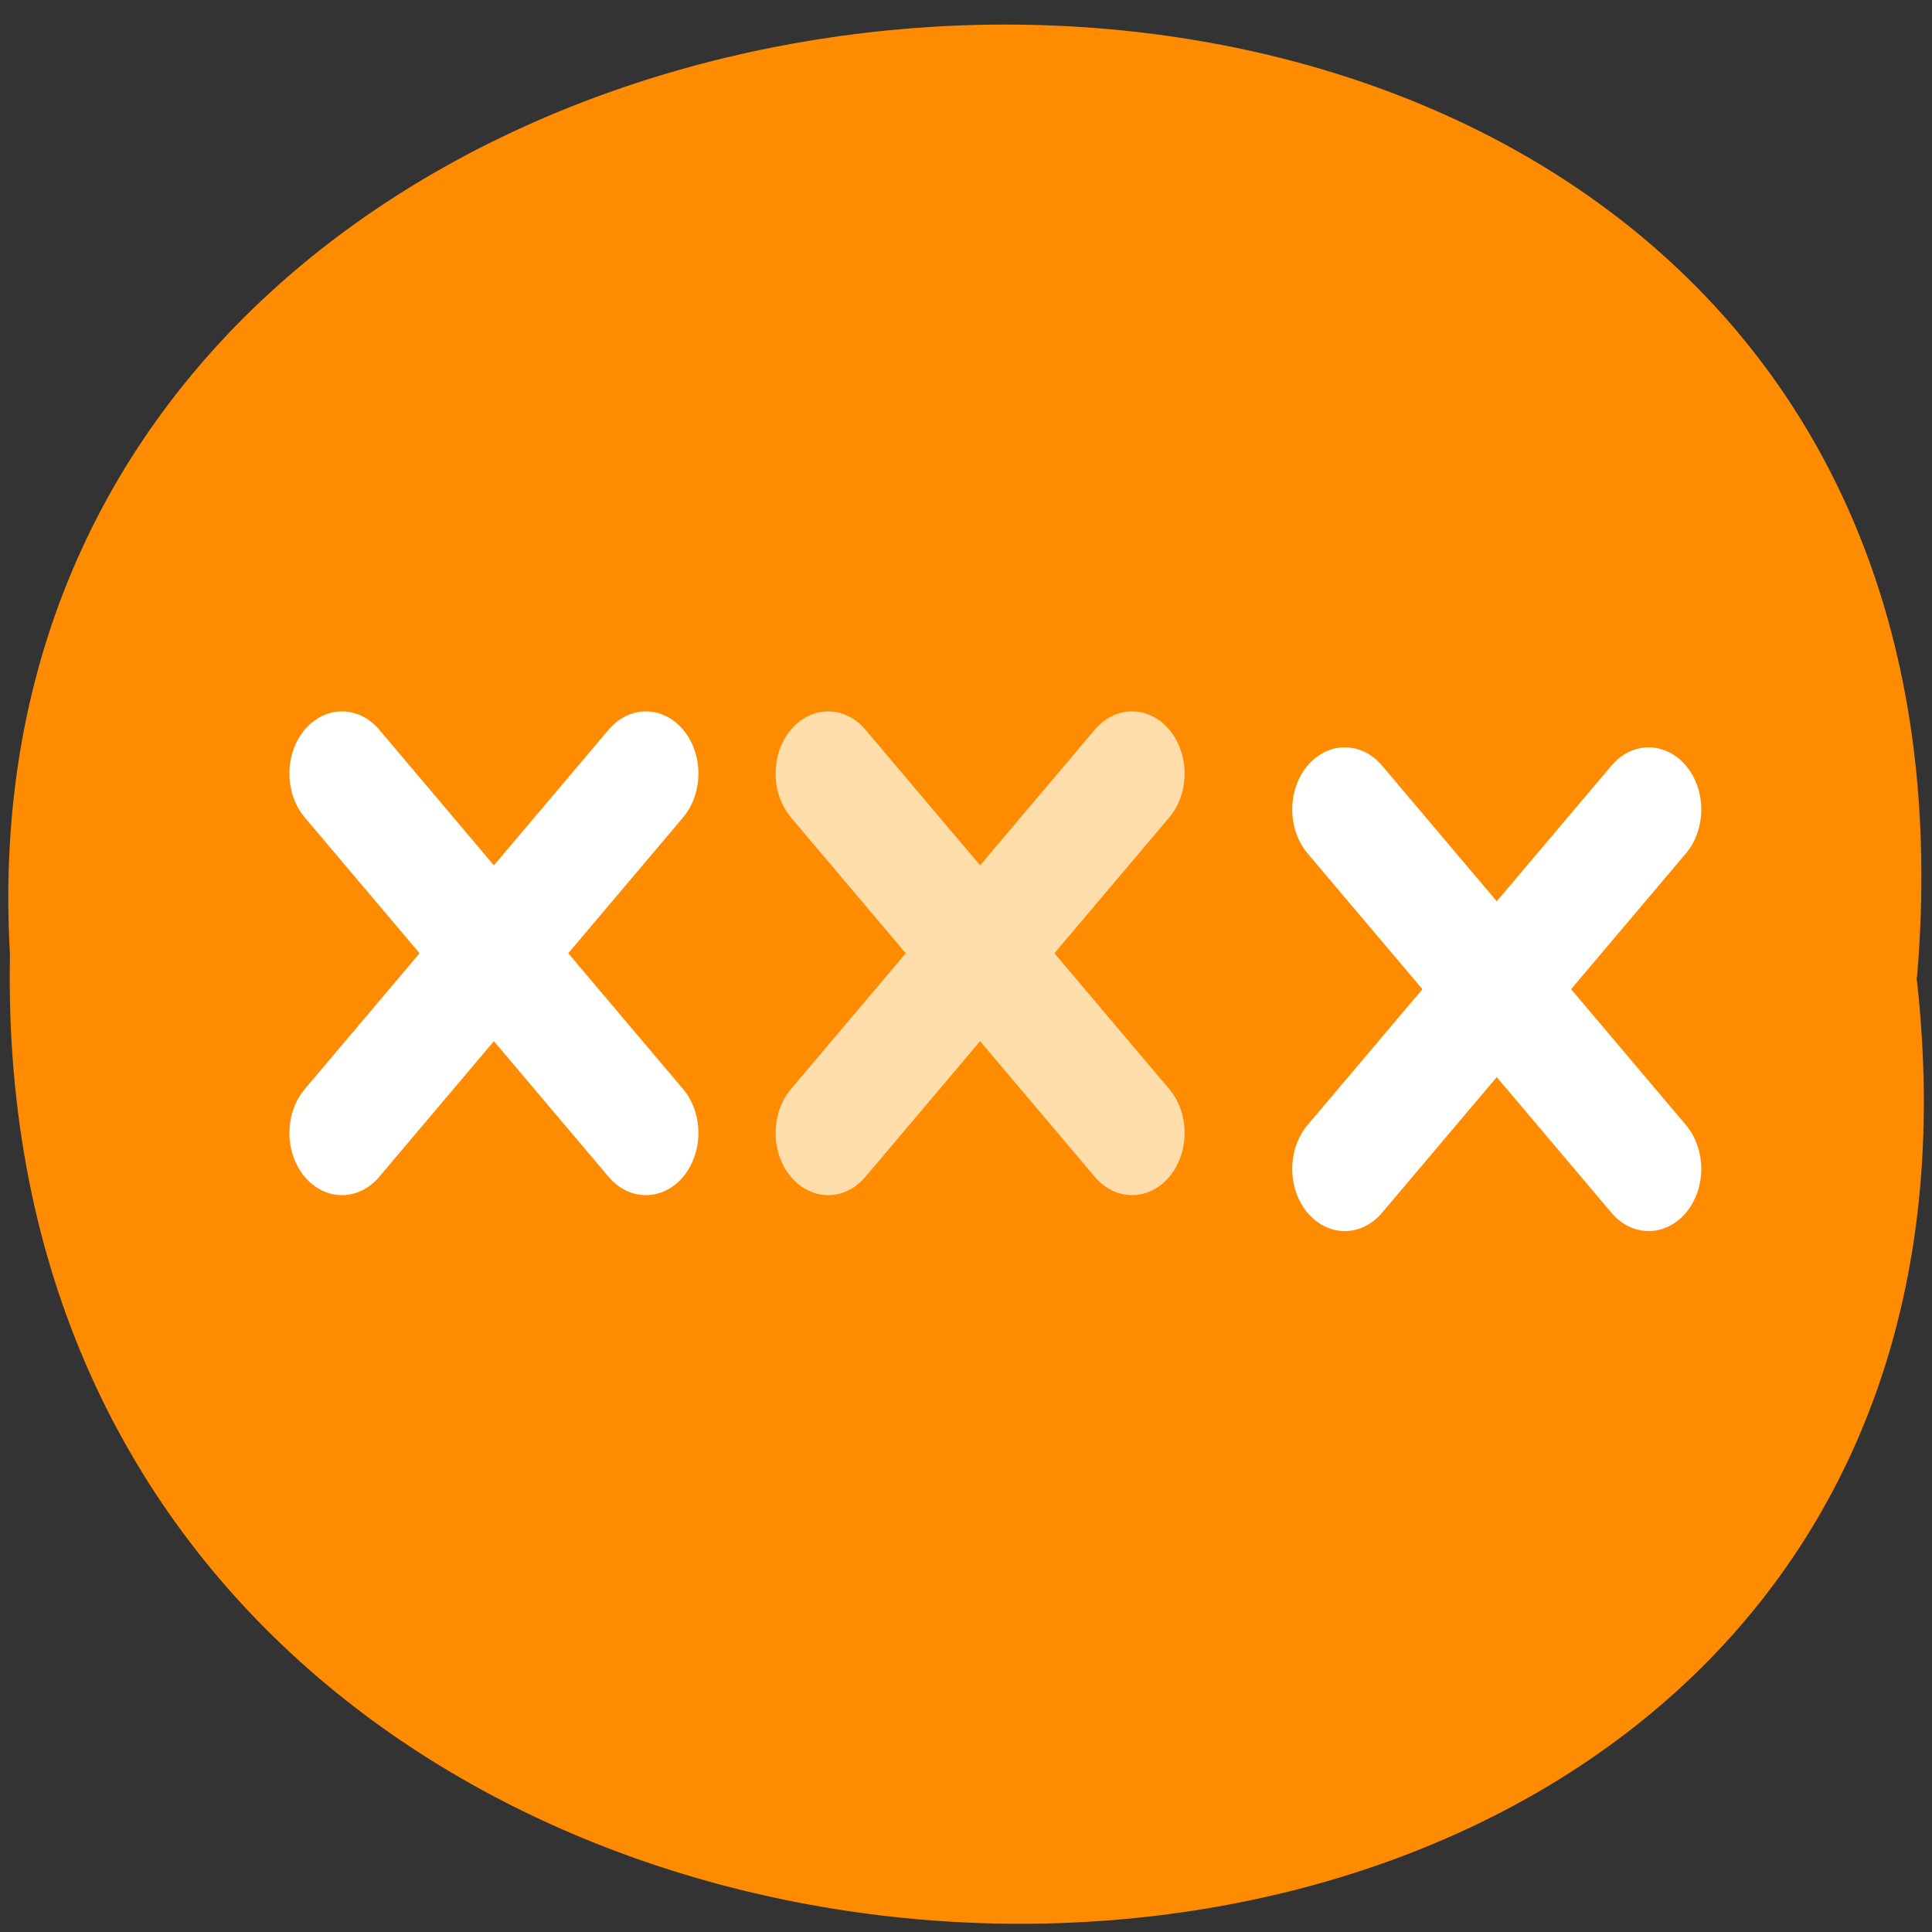 <svg xmlns="http://www.w3.org/2000/svg" viewBox="0 0 48 48"><rect x="0" y="0" width="48" height="48" fill="#333333" stroke="none"/><path d="m 47.617 24.285 c 3.602 31.66 -47.984 31.22 -47.37 -0.566 c -1.699 -29.563 50.18 -32.23 47.38 0.566" fill="#ff8c00"/><g stroke-linecap="round" stroke-width="3.459" transform="matrix(0.755 0 0 0.893 6.231 -908.93)"><g fill="#fff" stroke="#fff"><path d="m 3 1039.36 l 10 10"/><path d="m 3 1049.36 l 10 -10"/></g><g fill="#ffdeac" stroke="#ffdeac"><path d="m 18.999 1039.36 l 10 10"/><path d="m 18.999 1049.36 l 10 -10"/></g><g fill="#fff" stroke="#fff"><path d="m 36 1040.36 l 10 9.999"/><path d="m 36 1050.36 l 10 -9.999"/></g></g></svg>